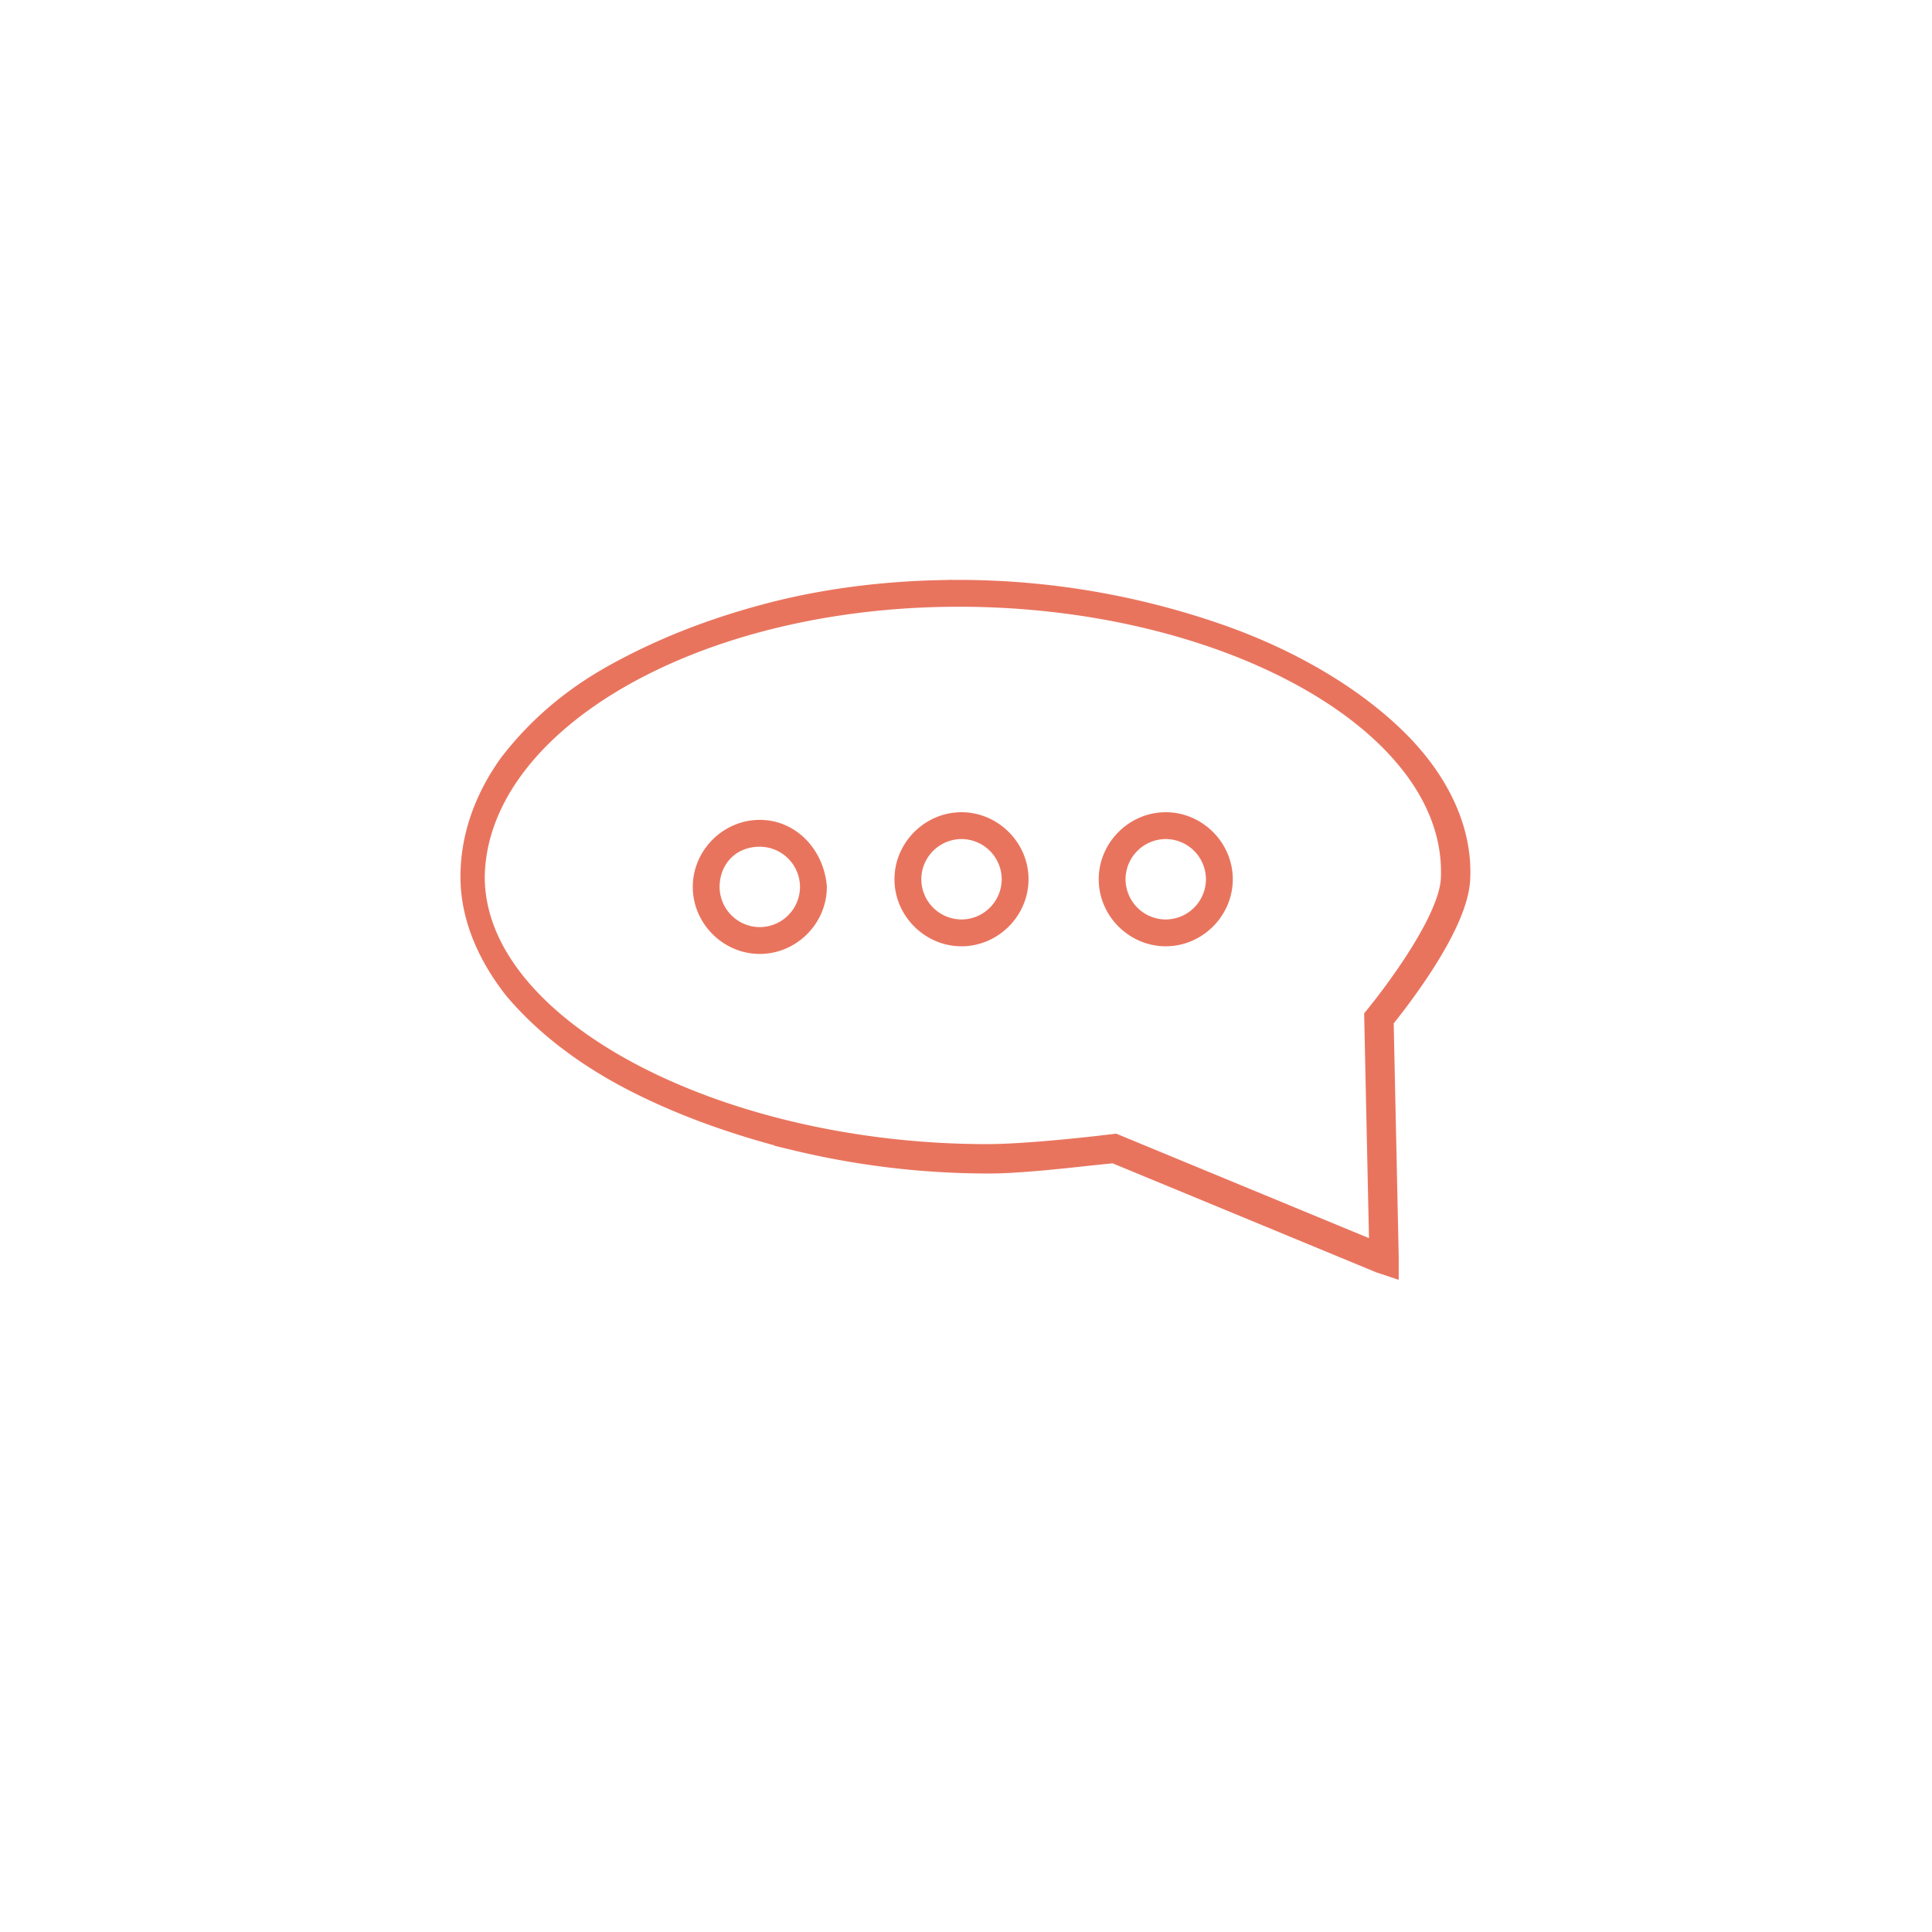 <svg width="97" height="97" viewBox="0 0 97 97" fill="none" xmlns="http://www.w3.org/2000/svg"><g filter="url(#filter0_d)"><path d="M48.402 85.803c22.865 0 41.401-18.536 41.401-41.401C89.803 21.536 71.267 3 48.402 3 25.536 3 7 21.536 7 44.402c0 22.865 18.536 41.401 41.402 41.401z" fill="#fff"/></g><path d="M48.146 29.917c13.459 0 25.123 6.41 24.739 14.228-.129 2.435-3.846 6.922-3.846 6.922l.257 11.92-13.33-5.511s-4.103.512-6.41.512c-13.459 0-25.764-6.28-25.764-13.971.128-7.69 10.895-14.1 24.354-14.1zm0-.256c-3.333 0-6.537.384-9.485 1.153-2.948.77-5.512 1.795-7.819 3.077-2.307 1.282-3.973 2.82-5.255 4.486-1.282 1.794-1.923 3.717-1.923 5.64 0 1.923.77 3.845 2.18 5.64 1.409 1.666 3.332 3.204 5.767 4.486 2.436 1.282 5.255 2.307 8.332 3.076a41.331 41.331 0 009.741 1.154c2.051 0 5.768-.513 6.281-.513l13.33 5.512.385.128v-.385l-.256-11.92c.513-.641 3.717-4.614 3.845-7.05.128-2.435-1.025-4.87-3.076-6.922-2.18-2.179-5.384-4.101-9.1-5.383a39.774 39.774 0 00-12.947-2.18z" stroke="#E9745E" stroke-width="1.091" stroke-miterlimit="10"/><path d="M38.148 41.966a2.571 2.571 0 012.563 2.563 2.571 2.571 0 01-2.563 2.564 2.571 2.571 0 01-2.564-2.564c0-1.41 1.026-2.563 2.564-2.563zm0-.257c-1.538 0-2.82 1.282-2.82 2.82 0 1.538 1.282 2.82 2.82 2.82 1.538 0 2.82-1.281 2.82-2.82-.128-1.538-1.282-2.82-2.82-2.82zm10.126-.128a2.571 2.571 0 012.564 2.564 2.571 2.571 0 01-2.564 2.564 2.571 2.571 0 01-2.563-2.564 2.571 2.571 0 012.563-2.564zm0-.256c-1.538 0-2.82 1.282-2.82 2.82 0 1.538 1.282 2.82 2.82 2.82 1.538 0 2.82-1.282 2.82-2.82 0-1.538-1.282-2.82-2.82-2.82zm10.255.256a2.571 2.571 0 012.563 2.564 2.571 2.571 0 01-2.563 2.564 2.571 2.571 0 01-2.564-2.564 2.571 2.571 0 012.563-2.564zm0-.256c-1.539 0-2.82 1.282-2.82 2.82 0 1.538 1.281 2.82 2.82 2.82 1.538 0 2.82-1.282 2.82-2.82 0-1.538-1.282-2.82-2.82-2.82z" stroke="#E9745E" stroke-width="1.091" stroke-miterlimit="10"/><defs><filter id="filter0_d" x="0" y="0" width="96.803" height="96.803" filterUnits="userSpaceOnUse" color-interpolation-filters="sRGB"><feFlood flood-opacity="0" result="BackgroundImageFix"/><feColorMatrix in="SourceAlpha" values="0 0 0 0 0 0 0 0 0 0 0 0 0 0 0 0 0 0 127 0" result="hardAlpha"/><feOffset dy="4"/><feGaussianBlur stdDeviation="3.5"/><feColorMatrix values="0 0 0 0 0 0 0 0 0 0 0 0 0 0 0 0 0 0 0.13 0"/><feBlend in2="BackgroundImageFix" result="effect1_dropShadow"/><feBlend in="SourceGraphic" in2="effect1_dropShadow" result="shape"/></filter></defs></svg>